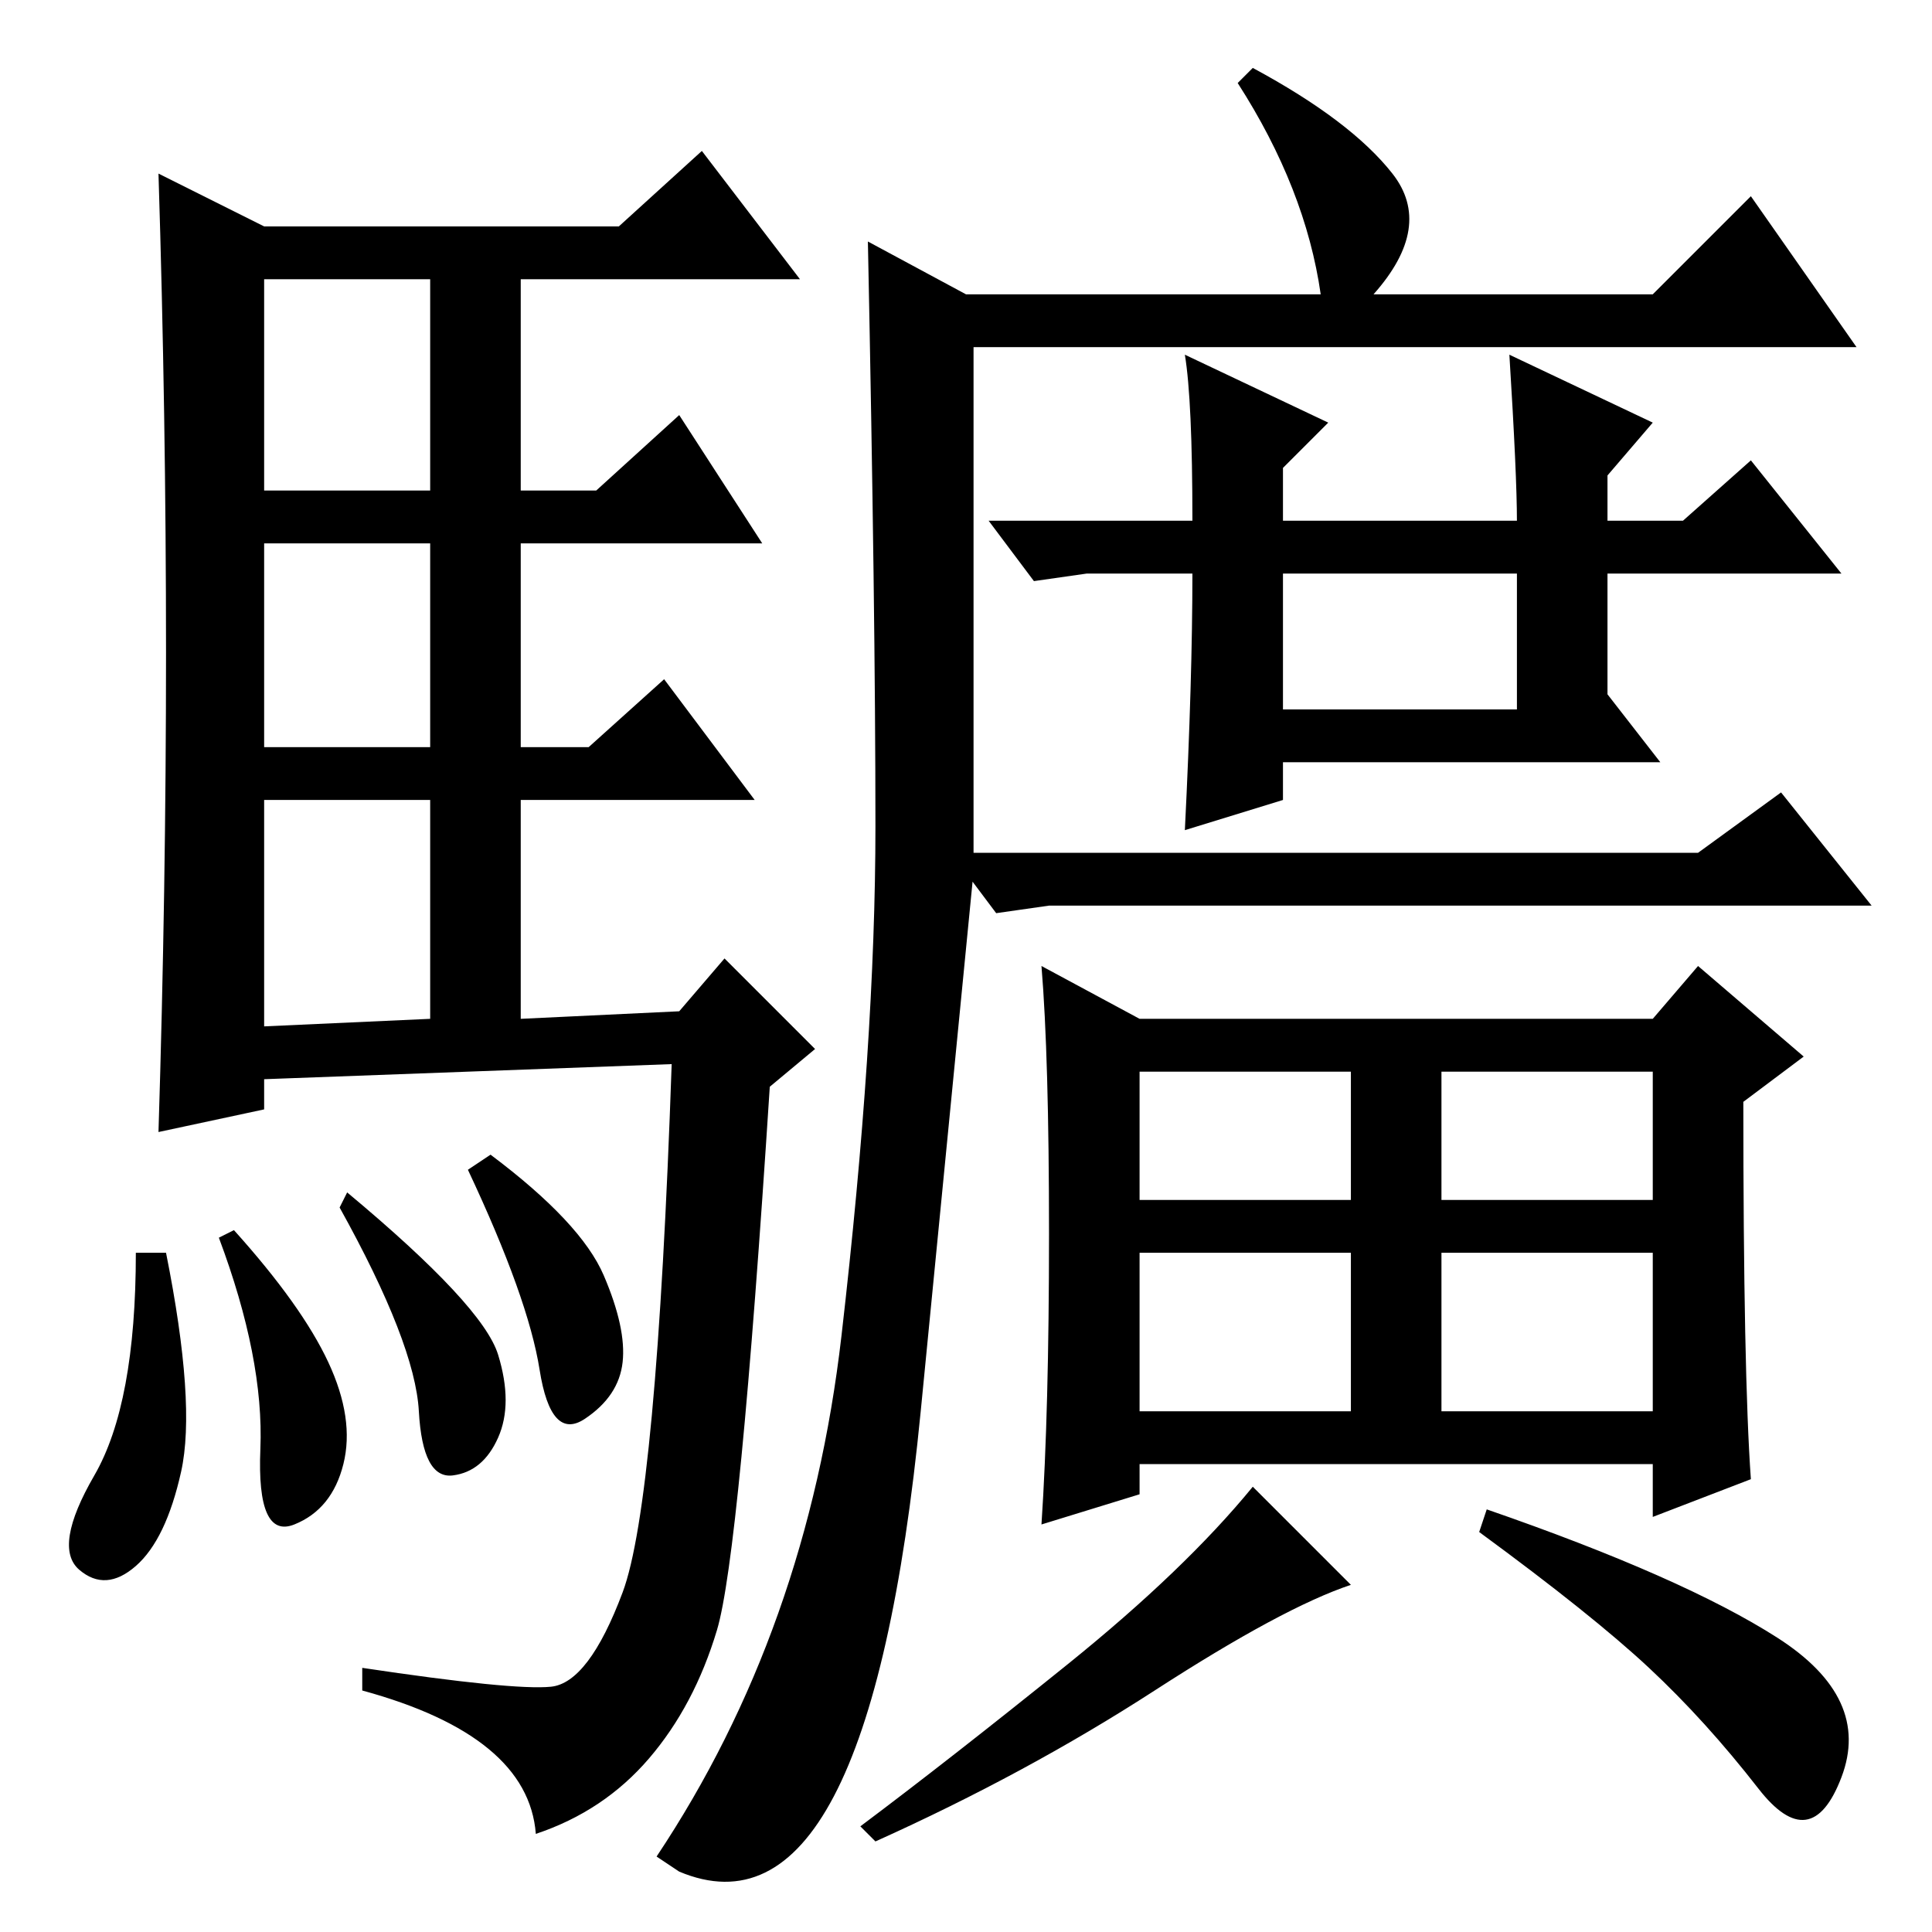 <?xml version="1.0" standalone="no"?>
<!DOCTYPE svg PUBLIC "-//W3C//DTD SVG 1.1//EN" "http://www.w3.org/Graphics/SVG/1.1/DTD/svg11.dtd" >
<svg xmlns="http://www.w3.org/2000/svg" xmlns:xlink="http://www.w3.org/1999/xlink" version="1.1" viewBox="0 -36 256 256">
  <g transform="matrix(1 0 0 -1 0 220)">
   <path fill="currentColor"
d="M22 169.5q0 31.5 -1 63.5l14 -7h47l11 10l13 -17h-37v-28h10l11 10l11 -17h-32v-27h9l10 9l12 -16h-31v-29l21 1l6 7l12 -12l-6 -5q-4 -62 -7 -72t-9 -17t-15 -10q-1 13 -23 19v3q20 -3 25 -2.5t9.5 12.5t6.5 70l-54 -2v-4l-14 -3q1 32 1 63.5zM35 191h22v28h-22v-28z
M35 157h22v27h-22v-27zM35 120l22 1v29h-22v-30zM18 90h4q4 -20 2 -29t-6 -12.5t-7.5 -0.5t2 12.5t5.5 29.5zM31 93q9 -10 12.5 -17.5t2 -13.5t-6.5 -8t-4.5 10t-5.5 28zM46 98q18 -15 20 -21.5t0 -11t-6 -5t-4.5 8.5t-10.5 27zM65 103q12 -9 15 -16t2.5 -11.5t-5 -7.5
t-6 6.5t-9.5 26.5zM128 217h47q-2 14 -11 28l2 2q13 -7 18.5 -14t-2.5 -16h37l13 13l14 -20h-117v-69.5t-7 -71.5t-32 -61l-3 2q20 30 24.5 69t4.5 67.5t-1 77.5zM170 162h31v18h-31v-18zM157 209l19 -9l-6 -6v-7h31q0 6 -1 22l19 -9l-6 -7v-6h10l9 8l12 -15h-31v-16l7 -9
h-19h-31v-5l-13 -4q1 20 1 34h-14l-7 -1l-6 8h27q0 16 -1 22zM151 97h28v17h-28v-17zM191 97h28v17h-28v-17zM191 69h28v21h-28v-21zM151 69h28v21h-28v-21zM219 121l6 7l14 -12l-8 -6q0 -36 1 -50l-13 -5v7h-68v-4l-13 -4q1 15 1 38.5t-1 35.5l13 -7h68zM139 136l-7 -1
l-6 8h99l11 8l12 -15h-109zM179 46q-9 -3 -26 -14t-37 -20l-2 2q12 9 27.5 21.5t24.5 23.5zM235.5 39q12.5 -8 8.5 -18.5t-11 -1.5t-14.5 16t-22.5 18l1 3q26 -9 38.5 -17z" />
  </g>

</svg>
